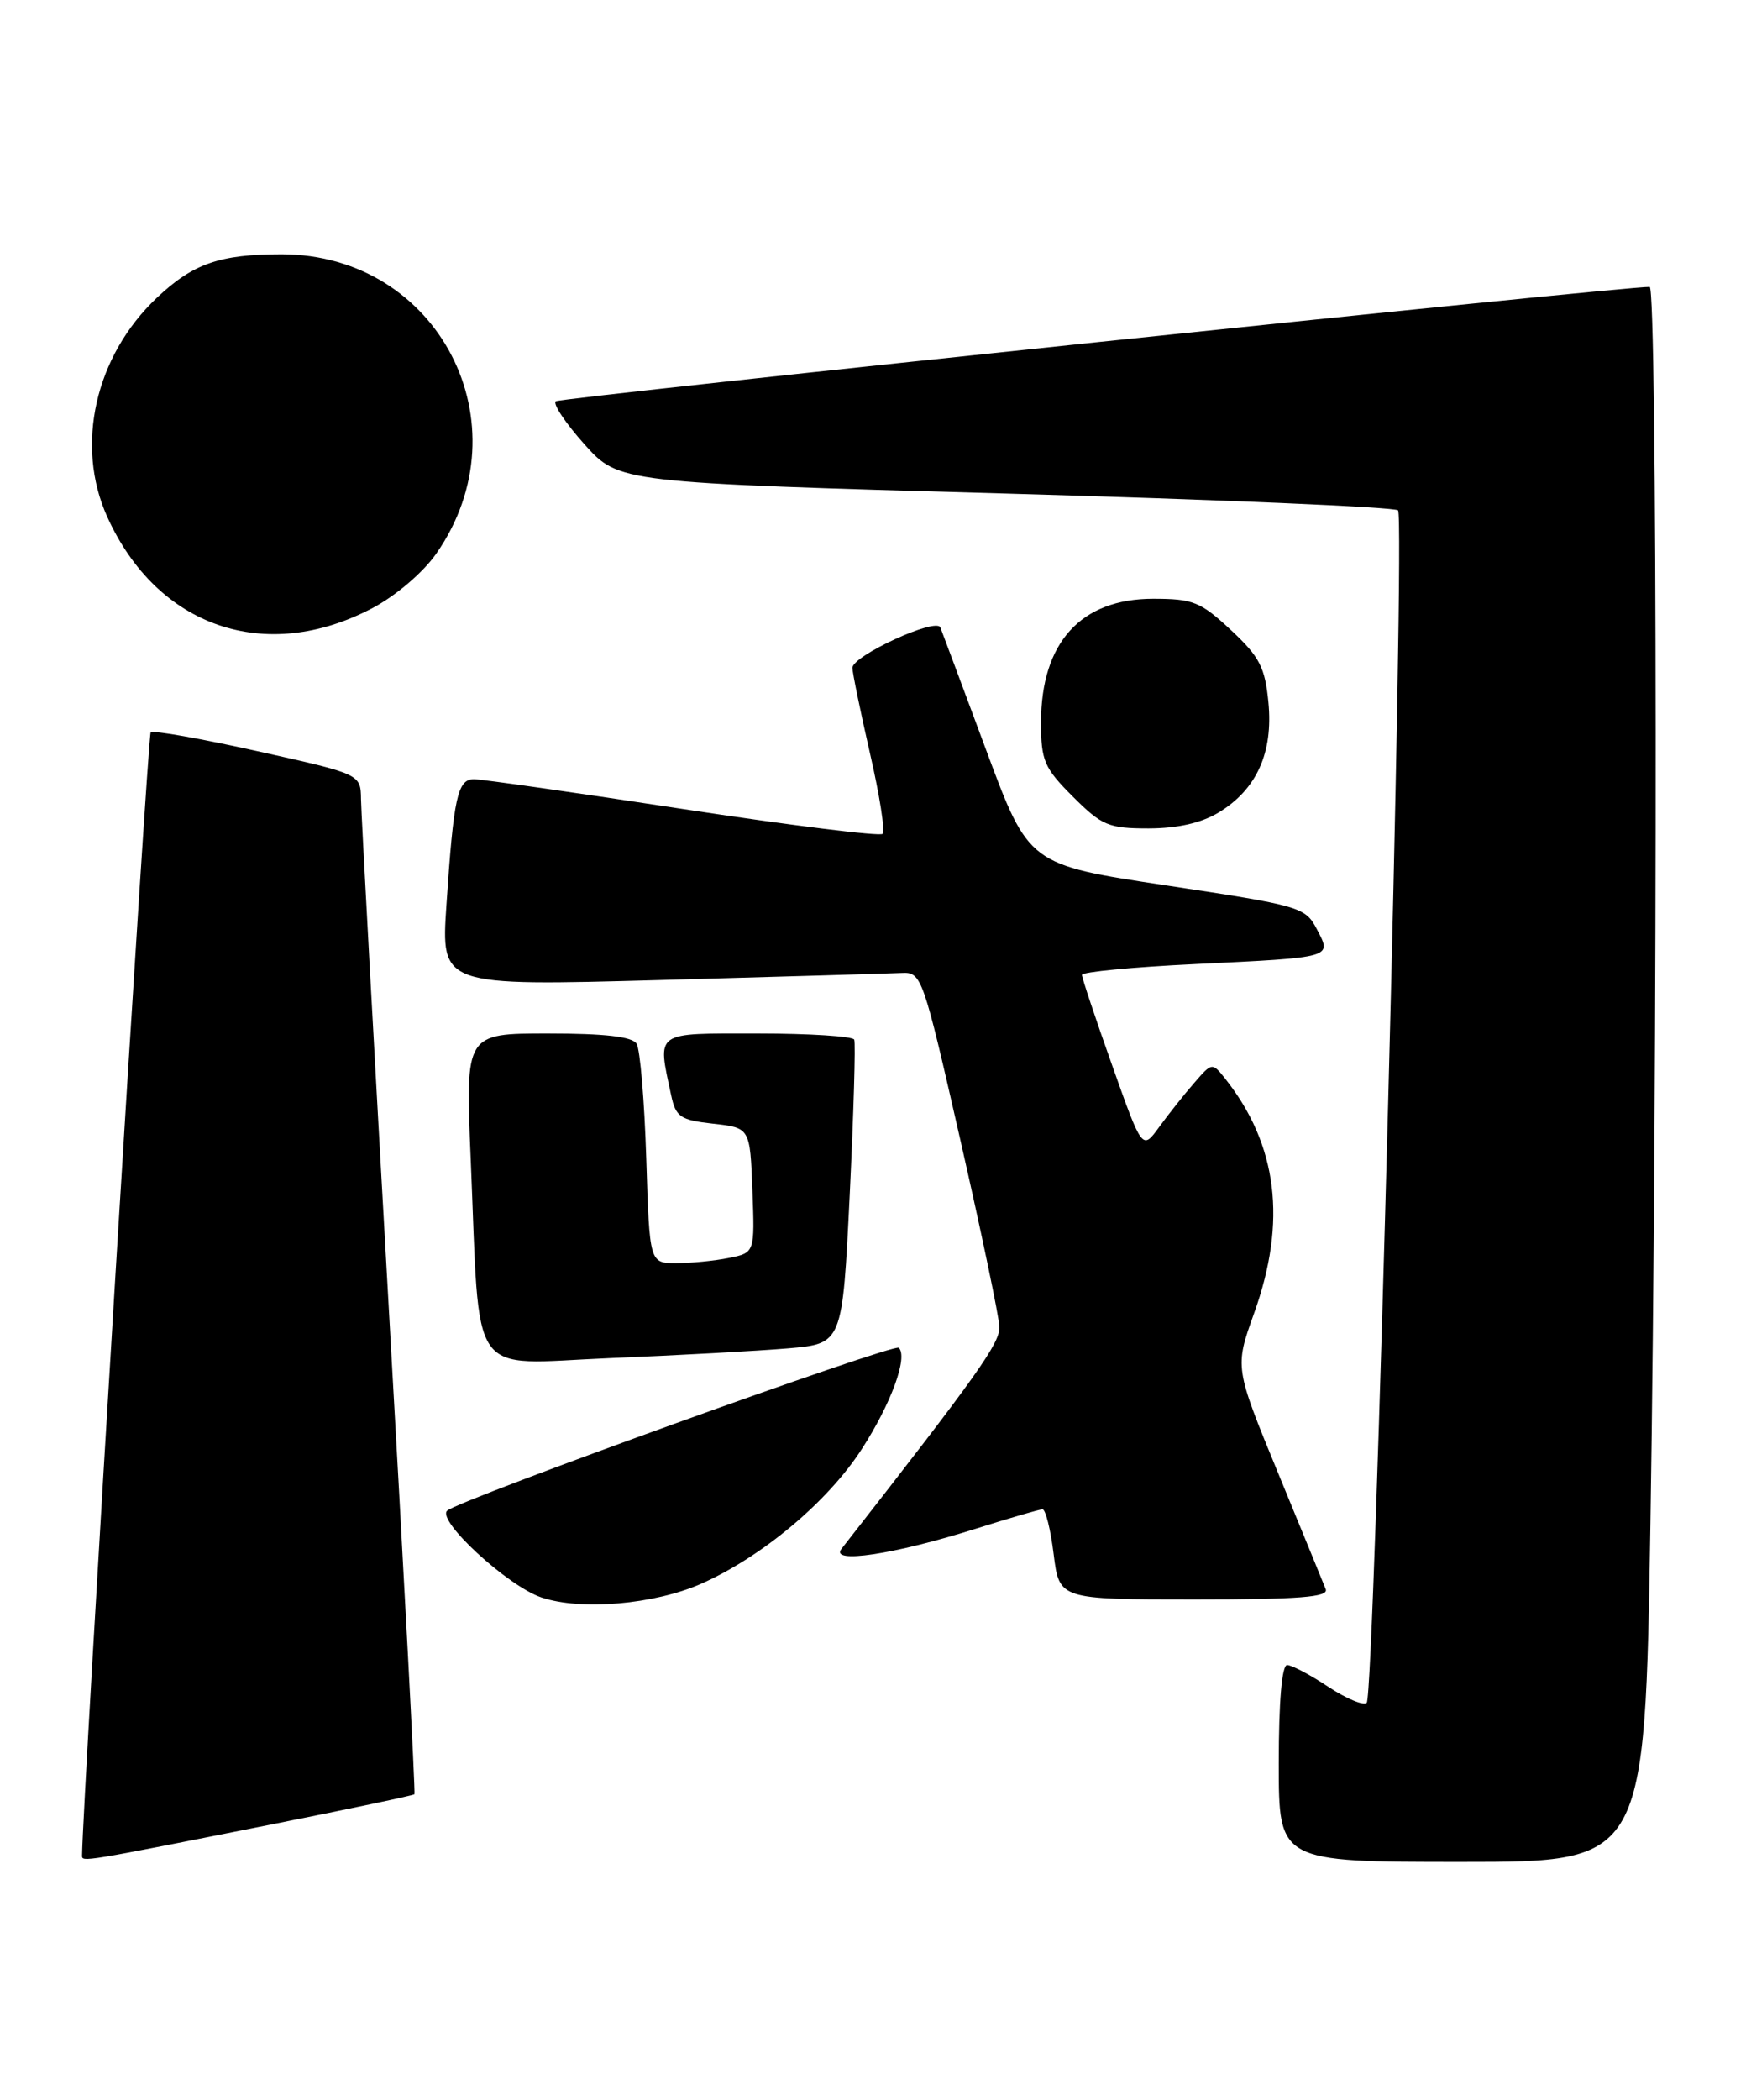 <?xml version="1.0" encoding="UTF-8" standalone="no"?>
<!DOCTYPE svg PUBLIC "-//W3C//DTD SVG 1.1//EN" "http://www.w3.org/Graphics/SVG/1.1/DTD/svg11.dtd" >
<svg xmlns="http://www.w3.org/2000/svg" xmlns:xlink="http://www.w3.org/1999/xlink" version="1.1" viewBox="0 0 213 256">
 <g >
 <path fill="currentColor"
d=" M 33.42 222.37 C 42.72 220.52 50.44 218.89 50.56 218.75 C 50.69 218.61 49.28 191.95 47.43 159.50 C 45.59 127.05 44.06 99.12 44.04 97.44 C 44.00 94.38 44.00 94.38 31.44 91.59 C 24.53 90.05 18.65 89.01 18.38 89.29 C 18.02 89.64 10.08 219.56 10.01 226.22 C 10.00 227.04 9.96 227.04 33.42 222.37 Z  M 201.34 185.75 C 202.23 129.94 202.18 35.01 201.25 34.98 C 198.32 34.88 68.35 48.46 67.80 48.92 C 67.42 49.24 69.00 51.60 71.30 54.17 C 75.50 58.85 75.50 58.85 122.67 60.17 C 148.61 60.90 170.16 61.82 170.55 62.22 C 171.45 63.12 167.68 206.65 166.73 207.60 C 166.35 207.98 164.24 207.10 162.04 205.65 C 159.84 204.19 157.58 203.00 157.02 203.00 C 156.38 203.00 156.00 207.50 156.00 215.00 C 156.00 227.00 156.00 227.00 178.34 227.00 C 200.67 227.00 200.67 227.00 201.34 185.75 Z  M 85.56 193.08 C 92.98 189.79 100.96 183.11 105.11 176.70 C 108.71 171.14 110.79 165.46 109.65 164.32 C 109.07 163.73 56.13 182.81 54.56 184.17 C 53.21 185.34 61.93 193.37 66.06 194.76 C 70.88 196.38 79.84 195.61 85.56 193.08 Z  M 161.73 193.75 C 161.46 193.06 158.85 186.70 155.93 179.61 C 150.62 166.72 150.62 166.72 152.99 160.11 C 157.02 148.90 155.86 139.58 149.46 131.50 C 147.89 129.52 147.85 129.52 145.69 132.02 C 144.48 133.40 142.57 135.82 141.42 137.39 C 139.35 140.24 139.35 140.24 135.67 129.87 C 133.64 124.17 131.99 119.21 131.99 118.85 C 132.00 118.50 138.19 117.90 145.75 117.54 C 162.80 116.71 162.48 116.80 160.64 113.27 C 159.24 110.59 158.64 110.42 142.35 107.96 C 125.50 105.42 125.50 105.42 120.31 91.46 C 117.45 83.78 114.94 77.05 114.72 76.50 C 114.23 75.24 104.00 79.94 103.99 81.42 C 103.99 82.01 104.95 86.68 106.12 91.79 C 107.30 96.89 108.00 101.34 107.67 101.66 C 107.35 101.99 96.37 100.62 83.29 98.63 C 70.21 96.63 58.75 95.00 57.83 95.00 C 55.81 95.00 55.34 97.16 54.46 110.36 C 53.80 120.22 53.80 120.22 80.65 119.48 C 95.42 119.07 108.62 118.68 109.99 118.62 C 112.43 118.50 112.59 118.96 117.16 139.00 C 119.73 150.28 121.88 160.52 121.92 161.77 C 121.99 163.76 119.30 167.55 102.65 188.84 C 101.20 190.70 109.07 189.52 119.00 186.39 C 123.12 185.09 126.81 184.02 127.18 184.01 C 127.55 184.01 128.17 186.47 128.54 189.50 C 129.23 195.00 129.23 195.00 145.72 195.00 C 158.51 195.00 162.11 194.72 161.73 193.75 Z  M 96.14 164.39 C 102.77 163.82 102.77 163.82 103.66 145.66 C 104.14 135.67 104.39 127.16 104.21 126.75 C 104.03 126.34 98.73 126.00 92.44 126.00 C 79.70 126.00 80.20 125.64 81.87 133.50 C 82.44 136.19 82.98 136.55 87.01 137.00 C 91.50 137.50 91.50 137.50 91.79 145.12 C 92.08 152.73 92.08 152.73 88.91 153.37 C 87.17 153.72 84.28 154.00 82.49 154.00 C 79.24 154.00 79.24 154.00 78.84 141.25 C 78.62 134.24 78.09 127.94 77.66 127.25 C 77.12 126.38 73.79 126.00 66.83 126.00 C 56.77 126.00 56.77 126.00 57.42 141.25 C 58.59 168.76 56.89 166.31 74.36 165.58 C 82.69 165.24 92.49 164.70 96.14 164.39 Z  M 148.70 99.04 C 153.31 96.23 155.33 91.76 154.74 85.65 C 154.33 81.36 153.67 80.08 150.17 76.82 C 146.47 73.37 145.55 73.00 140.67 73.00 C 131.85 73.00 127.00 78.35 127.00 88.07 C 127.00 92.74 127.37 93.61 130.88 97.12 C 134.43 100.66 135.23 101.00 140.13 101.00 C 143.69 100.99 146.58 100.33 148.70 99.04 Z  M 45.47 74.12 C 48.29 72.63 51.63 69.78 53.22 67.50 C 64.22 51.73 53.50 31.00 34.35 31.00 C 26.80 31.00 23.54 32.14 19.13 36.31 C 11.60 43.43 9.14 54.29 13.08 63.00 C 19.18 76.48 32.41 81.02 45.47 74.12 Z "/>
</g>
</svg>